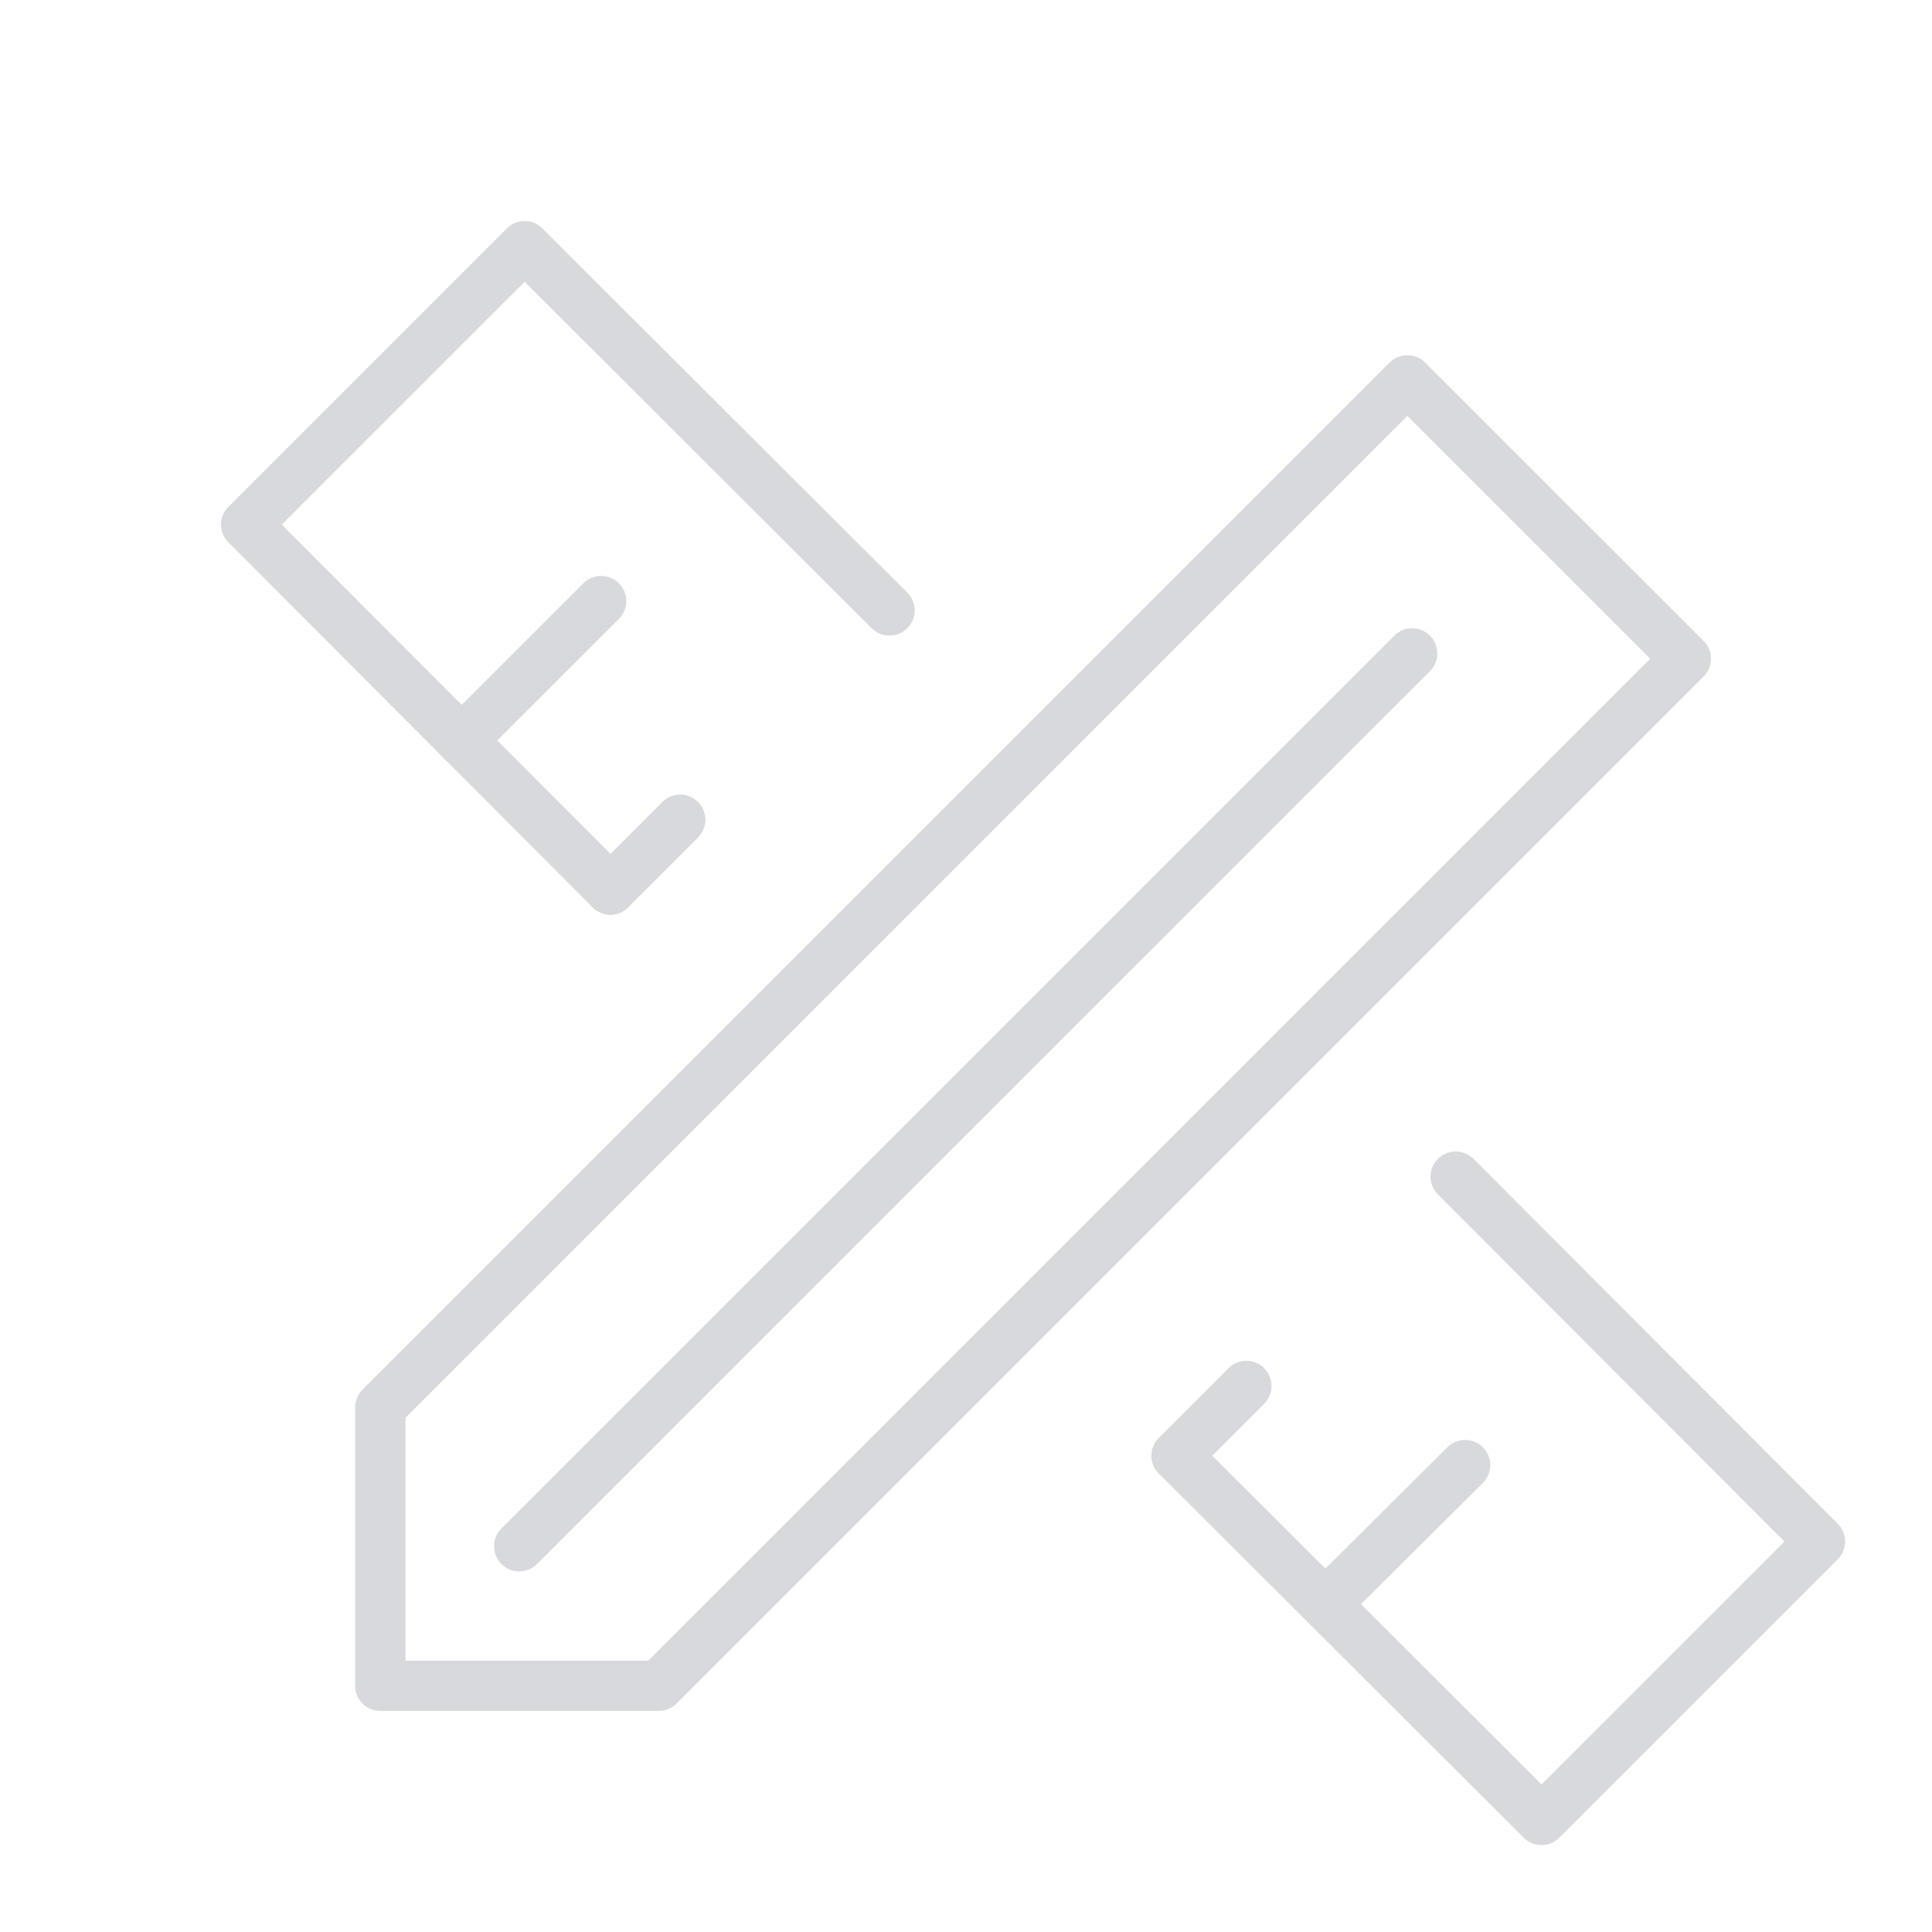 <?xml version="1.0" encoding="UTF-8"?>
<svg width="24px" height="24px" viewBox="0 0 24 24" version="1.1" xmlns="http://www.w3.org/2000/svg" xmlns:xlink="http://www.w3.org/1999/xlink">
    <!-- Generator: Sketch 54.1 (76490) - https://sketchapp.com -->
    <title>skills</title>
    <desc>Created with Sketch.</desc>
    <g id="skills" stroke="none" stroke-width="1" fill="none" fill-rule="evenodd">
        <path d="M17.862,14.837 C17.74,14.715 17.74,14.517 17.863,14.395 C17.985,14.274 18.183,14.274 18.305,14.396 L22.83,18.929 C22.951,19.051 22.951,19.249 22.829,19.371 L19.371,22.829 C19.249,22.951 19.051,22.951 18.929,22.83 L14.396,18.305 C14.274,18.183 14.274,17.985 14.395,17.863 C14.517,17.74 14.715,17.74 14.837,17.862 L19.15,22.167 L22.167,19.15 L17.862,14.837 Z" id="Shape" fill="#D8D9DC" fill-rule="nonzero"></path>
        <path d="M3.5,6.517 L7.805,10.829 C7.926,10.951 7.926,11.149 7.804,11.271 C7.682,11.393 7.484,11.393 7.362,11.271 L2.837,6.737 C2.715,6.615 2.715,6.418 2.837,6.296 L6.296,2.837 C6.418,2.715 6.615,2.715 6.737,2.837 L11.271,7.362 C11.393,7.484 11.393,7.682 11.271,7.804 C11.149,7.926 10.951,7.926 10.829,7.805 L6.517,3.5 L3.5,6.517 Z" id="Shape" fill="#D8D9DC" fill-rule="nonzero"></path>
        <path d="M5.954,9.421 C5.832,9.543 5.634,9.543 5.512,9.421 C5.39,9.299 5.39,9.101 5.512,8.979 L7.246,7.246 C7.368,7.124 7.566,7.124 7.688,7.246 C7.81,7.368 7.81,7.566 7.688,7.688 L5.954,9.421 Z" id="Shape" fill="#D8D9DC" fill-rule="nonzero"></path>
        <path d="M7.804,11.271 C7.682,11.393 7.484,11.393 7.362,11.271 C7.24,11.149 7.24,10.951 7.362,10.829 L8.229,9.962 C8.351,9.84 8.549,9.84 8.671,9.962 C8.793,10.084 8.793,10.282 8.671,10.404 L7.804,11.271 Z" id="Shape" fill="#D8D9DC" fill-rule="nonzero"></path>
        <path d="M16.687,20.147 C16.565,20.268 16.367,20.268 16.245,20.145 C16.123,20.023 16.124,19.825 16.246,19.703 L17.98,17.978 C18.102,17.857 18.3,17.857 18.422,17.98 C18.543,18.102 18.543,18.3 18.42,18.422 L16.687,20.147 Z" id="Shape" fill="#D8D9DC" fill-rule="nonzero"></path>
        <path d="M14.838,18.304 C14.716,18.426 14.518,18.426 14.396,18.304 C14.274,18.182 14.274,17.984 14.396,17.862 L15.262,16.996 C15.384,16.874 15.582,16.874 15.704,16.996 C15.826,17.118 15.826,17.316 15.704,17.438 L14.838,18.304 Z" id="Shape" fill="#D8D9DC" fill-rule="nonzero"></path>
        <path d="M4.412,17.483 C4.412,17.4 4.445,17.321 4.504,17.262 L17.262,4.504 C17.384,4.382 17.582,4.382 17.704,4.504 L21.163,7.962 C21.285,8.084 21.285,8.282 21.163,8.404 L8.404,21.163 C8.346,21.221 8.266,21.254 8.183,21.254 L4.725,21.254 C4.552,21.254 4.412,21.114 4.412,20.942 L4.412,17.483 Z M5.037,17.613 L5.037,20.629 L8.054,20.629 L20.5,8.183 L17.483,5.167 L5.037,17.613 Z" id="Shape" fill="#D8D9DC" fill-rule="nonzero"></path>
        <path d="M6.671,19.429 C6.549,19.551 6.351,19.551 6.229,19.429 C6.107,19.307 6.107,19.109 6.229,18.987 L17.321,7.896 C17.443,7.774 17.641,7.774 17.763,7.896 C17.885,8.018 17.885,8.216 17.763,8.338 L6.671,19.429 Z" id="Shape" fill="#D8D9DC" fill-rule="nonzero"></path>
    </g>
</svg>